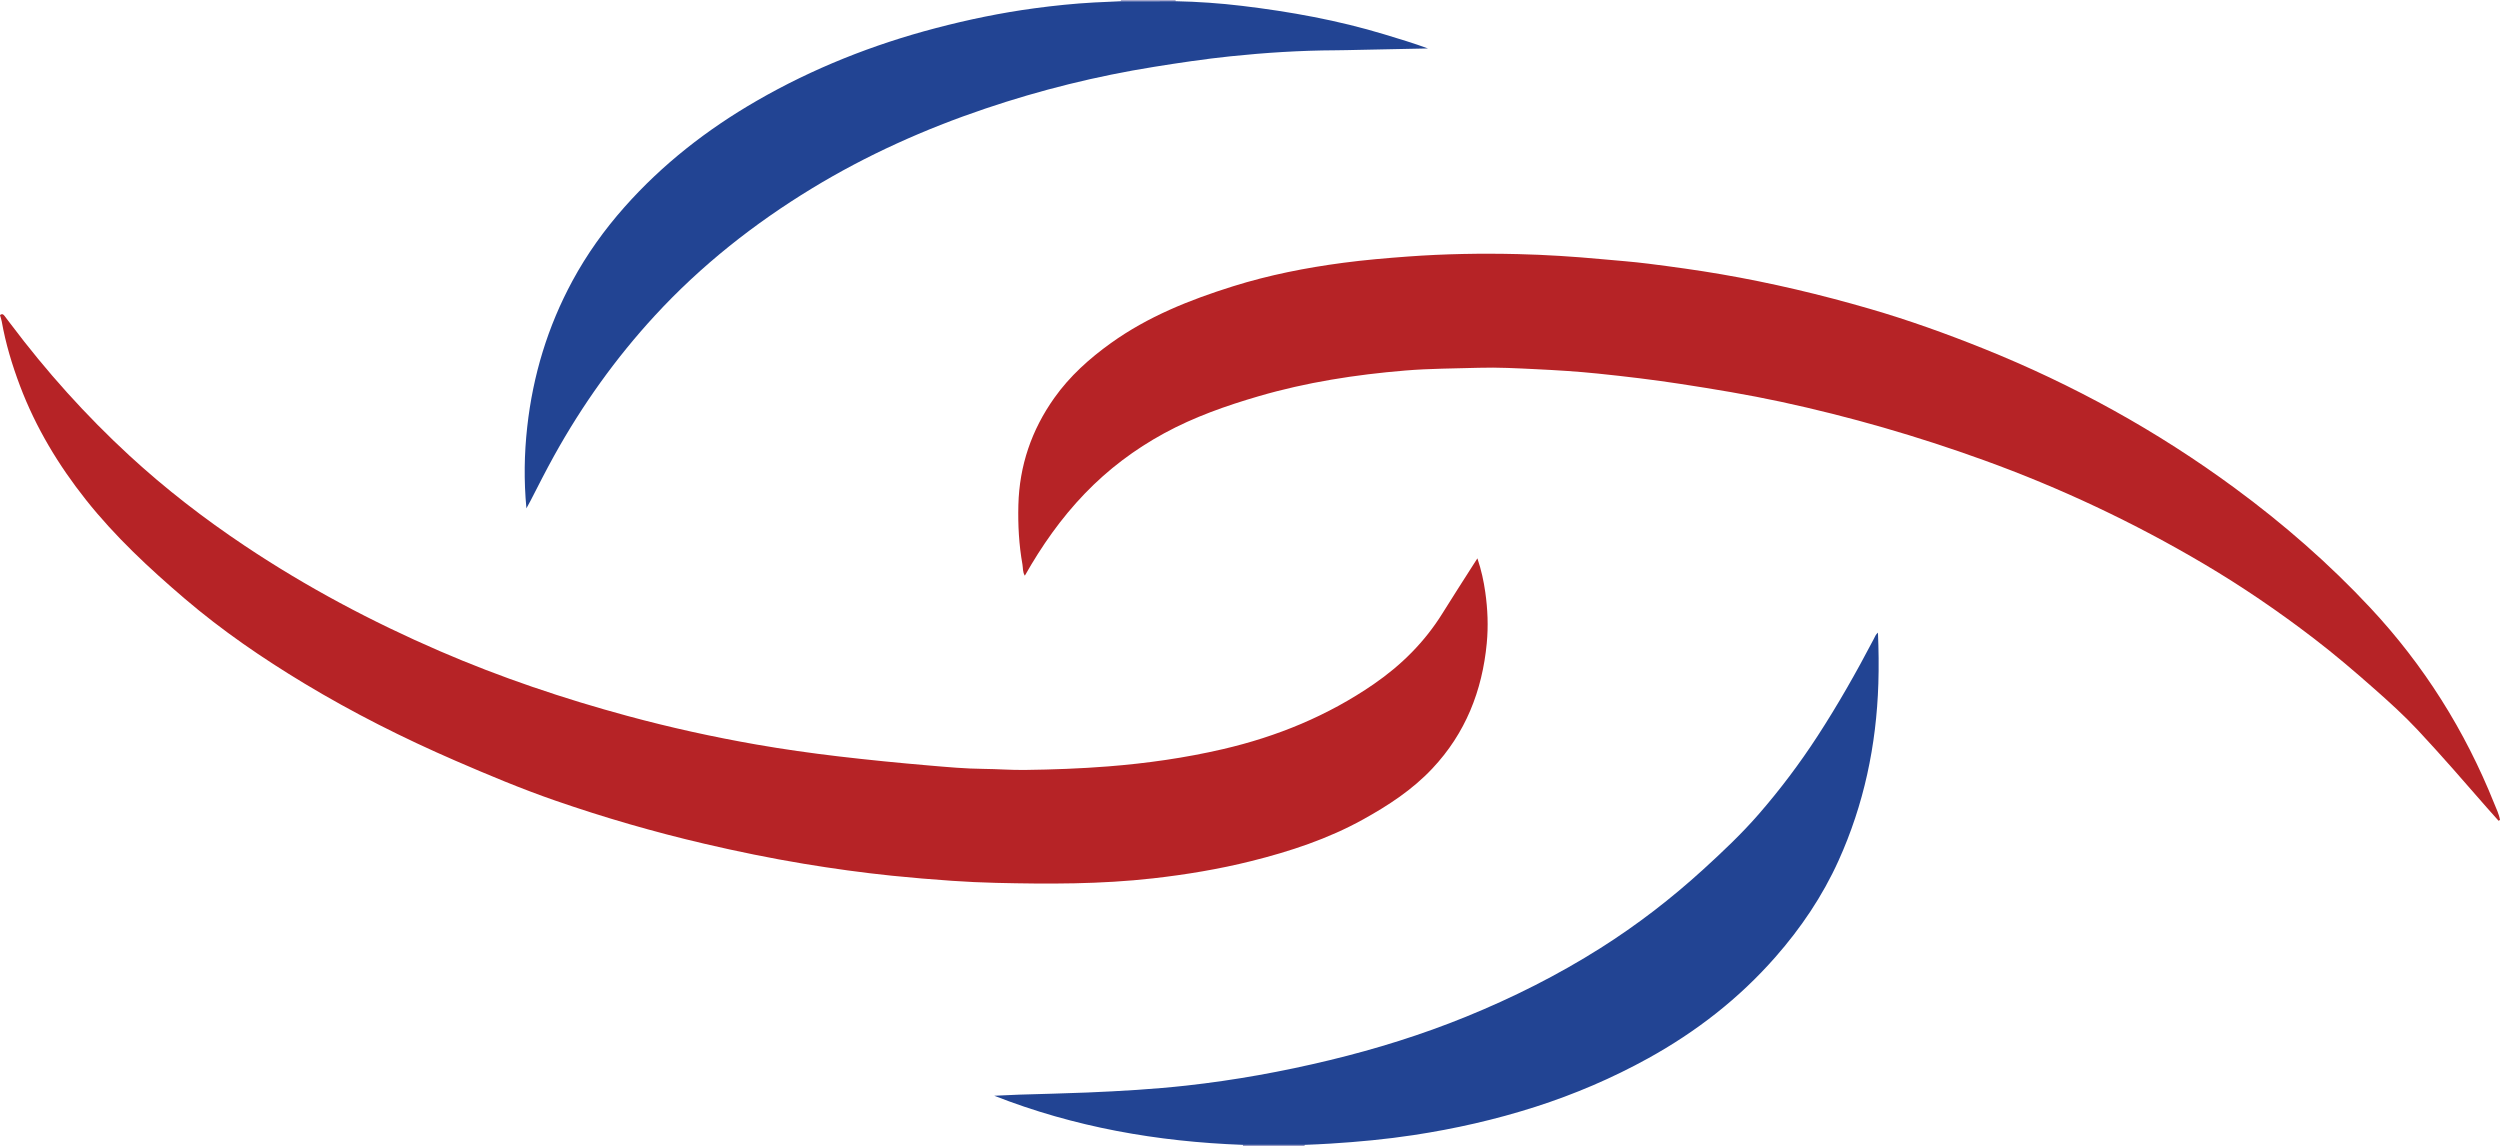 <?xml version="1.0" encoding="iso-8859-1"?>
<!-- Generator: Adobe Illustrator 27.0.0, SVG Export Plug-In . SVG Version: 6.00 Build 0)  -->
<svg version="1.1" id="Layer_1" xmlns="http://www.w3.org/2000/svg" xmlns:xlink="http://www.w3.org/1999/xlink" x="0px" y="0px"
	 viewBox="0 0 1782.133 817" style="enable-background:new 0 0 1782.133 817;" xml:space="preserve">
<g>
	<path style="fill:#9496C4;" d="M886.02,817c0.094-0.308,0.071-0.608-0.068-0.898c14.713,0.001,29.426,0.002,44.139,0.003
		c-0.135,0.29-0.158,0.588-0.07,0.895C915.353,817,900.687,817,886.02,817z"/>
	<path style="fill:#A5A7CE;" d="M798.964,0.892C799.074,0.6,799.092,0.303,799.02,0c13,0,26,0,39,0
		c-0.047,0.296-0.026,0.587,0.063,0.873C825.044,0.879,812.004,0.886,798.964,0.892z"/>
	<path style="fill:#B62326;" d="M1053.173,398.023c2.851,8.488,4.495,16.262,5.61,24.103c1.717,12.07,2.213,24.291,1.061,36.397
		c-3.228,33.938-15.142,64.183-38.844,89.367c-14.244,15.135-31.295,26.266-49.276,36.228c-25.088,13.9-52.06,22.793-79.726,29.708
		c-23.087,5.771-46.523,9.648-70.183,12.326c-37.184,4.208-74.462,4.094-111.782,3.201c-10.498-0.251-20.981-0.746-31.447-1.467
		c-14.278-0.985-28.54-2.163-42.786-3.629c-21.03-2.165-41.957-5.067-62.792-8.516c-23.767-3.935-47.367-8.795-70.844-14.273
		c-35.988-8.397-71.436-18.673-106.323-30.763c-24.197-8.386-47.836-18.299-71.345-28.497
		c-36.995-16.049-72.937-34.144-107.474-54.958c-29.99-18.074-58.831-37.844-85.48-60.62c-25.231-21.565-49.507-44.166-70.21-70.244
		c-19.671-24.777-35.85-51.645-47.084-81.351c-5.659-14.965-10.241-30.226-13.029-45.992c-0.276-1.558-0.874-3.052-1.221-4.428
		c1.601-1.236,2.437-0.441,3.188,0.53c1.426,1.844,2.832,3.704,4.233,5.569c25.484,33.921,53.705,65.394,84.908,94.135
		c25.649,23.626,53.189,44.868,82.195,64.247c43.998,29.395,90.483,54.09,139.035,75.078c43.46,18.788,88.18,33.835,133.818,46.207
		c30.32,8.219,61,14.975,91.947,20.379c19.328,3.375,38.764,6.116,58.264,8.415c21.656,2.553,43.354,4.689,65.072,6.545
		c12.763,1.091,25.545,2.27,38.386,2.384c9.826,0.087,19.632,0.886,29.474,0.76c19.823-0.254,39.611-0.965,59.385-2.523
		c27.575-2.173,54.887-6.052,81.814-12.305c38.592-8.962,74.743-23.771,107.51-46.317c19.715-13.566,36.383-30.1,49.06-50.538
		c7.105-11.454,14.436-22.768,21.667-34.144C1050.84,401.646,1051.735,400.263,1053.173,398.023z"/>
	<path style="fill:#B62326;" d="M1781.124,585.106c-2.745-3.077-5.522-6.127-8.229-9.237c-16.192-18.597-32.364-37.21-49.196-55.239
		c-9.795-10.491-20.409-20.099-31.151-29.586c-13.989-12.354-28.176-24.476-42.989-35.83c-25.133-19.263-51.227-37.108-78.51-53.229
		c-50.002-29.545-102.282-54.188-156.896-73.945c-47.286-17.107-95.476-31.042-144.624-41.635
		c-23.57-5.08-47.355-8.989-71.186-12.666c-19.745-3.047-39.57-5.396-59.425-7.447c-14.569-1.505-29.215-2.402-43.849-3.107
		c-13.639-0.658-27.292-1.412-40.964-1.008c-17.485,0.517-35,0.512-52.438,1.958c-35.374,2.931-70.36,8.368-104.482,18.33
		c-23.167,6.763-45.919,14.755-67.229,26.359c-21.074,11.477-40.012,25.722-56.663,43.033
		c-16.847,17.515-30.683,37.209-42.74,58.529c-1.621-2.611-1.235-5.421-1.704-8.05c-2.495-13.992-3.255-28.085-2.898-42.28
		c0.706-28.122,9.378-53.508,25.635-76.417c11.039-15.556,24.993-28.062,40.374-39.087c26.44-18.951,56.202-30.811,86.976-40.461
		c25.621-8.035,51.877-13.209,78.443-16.732c15.338-2.035,30.769-3.351,46.216-4.486c26.12-1.919,52.258-2.362,78.419-1.738
		c19.815,0.473,39.589,1.741,59.333,3.566c11.269,1.042,22.558,1.854,33.791,3.278c17.326,2.198,34.627,4.559,51.842,7.523
		c35.748,6.155,70.995,14.511,105.809,24.62c27.487,7.982,54.421,17.637,80.988,28.302c63.967,25.68,123.864,58.687,179.396,99.567
		c34.706,25.549,67.069,53.763,96.498,85.265c38.16,40.849,67.428,87.376,88.226,139.243c1.578,3.936,3.521,7.775,4.232,11.998
		C1781.796,584.701,1781.46,584.903,1781.124,585.106z"/>
	<path style="fill:#224493;" d="M930.091,816.105c-14.713-0.001-29.426-0.002-44.139-0.003
		c-60.89-2.209-120.174-12.615-177.189-34.997c5.899-0.265,11.796-0.591,17.698-0.782c16.149-0.523,32.307-0.833,48.45-1.516
		c23.619-0.999,47.227-2.336,70.731-4.937c34.565-3.824,68.721-10.017,102.524-18.205c33.018-7.998,65.392-18.067,96.848-30.87
		c33.346-13.572,65.44-29.695,95.913-48.963c26.115-16.512,50.469-35.286,73.293-56.1c13.798-12.582,27.367-25.392,39.619-39.495
		c15.198-17.494,29.111-35.98,41.746-55.42c14.523-22.344,27.661-45.488,40.021-69.084c0.896-1.71,1.552-3.604,3.104-4.759
		c0.503,12.099,0.667,24.257,0.28,36.417c-1.395,43.878-10.277,86.107-28.415,126.184c-11.407,25.204-26.727,47.889-44.989,68.694
		c-25.898,29.505-56.374,53.181-90.617,72.107c-25.686,14.196-52.569,25.682-80.529,34.649
		c-28.395,9.107-57.364,15.659-86.837,20.137c-19.595,2.978-39.284,4.823-59.056,6.051
		C942.395,815.594,936.247,815.891,930.091,816.105z"/>
	<path style="fill:#224493;" d="M798.964,0.892c13.04-0.006,26.08-0.012,39.119-0.018c15.828,0.317,31.617,1.425,47.319,3.312
		c34.371,4.131,68.358,10.266,101.557,20.341c10.457,3.173,20.917,6.309,30.966,10.011c-16.435,0.338-33.025,0.682-49.615,1.019
		c-5.498,0.112-10.995,0.271-16.493,0.297c-25.002,0.119-49.927,1.707-74.777,4.294c-18.189,1.894-36.281,4.608-54.343,7.502
		c-40.956,6.562-81.083,16.509-120.359,29.785c-43.16,14.589-84.53,33.119-123.512,56.856
		c-41.354,25.182-79.022,54.924-111.861,90.552c-27.992,30.369-51.837,63.783-71.89,99.915
		c-5.896,10.623-11.363,21.457-16.908,32.257c-0.812,1.581-1.694,3.125-2.906,5.351c-1.868-19.919-1.537-38.946,0.575-58.003
		c4.079-36.81,14.62-71.57,32.253-104.159c10.27-18.98,22.745-36.399,37.048-52.541c27.105-30.59,58.895-55.346,94.19-75.737
		c40.148-23.194,82.863-40.1,127.655-51.856c23.158-6.078,46.572-10.933,70.313-14.136c14.186-1.914,28.404-3.385,42.711-4.166
		C786.324,1.423,792.643,1.155,798.964,0.892z"/>
</g>
</svg>
